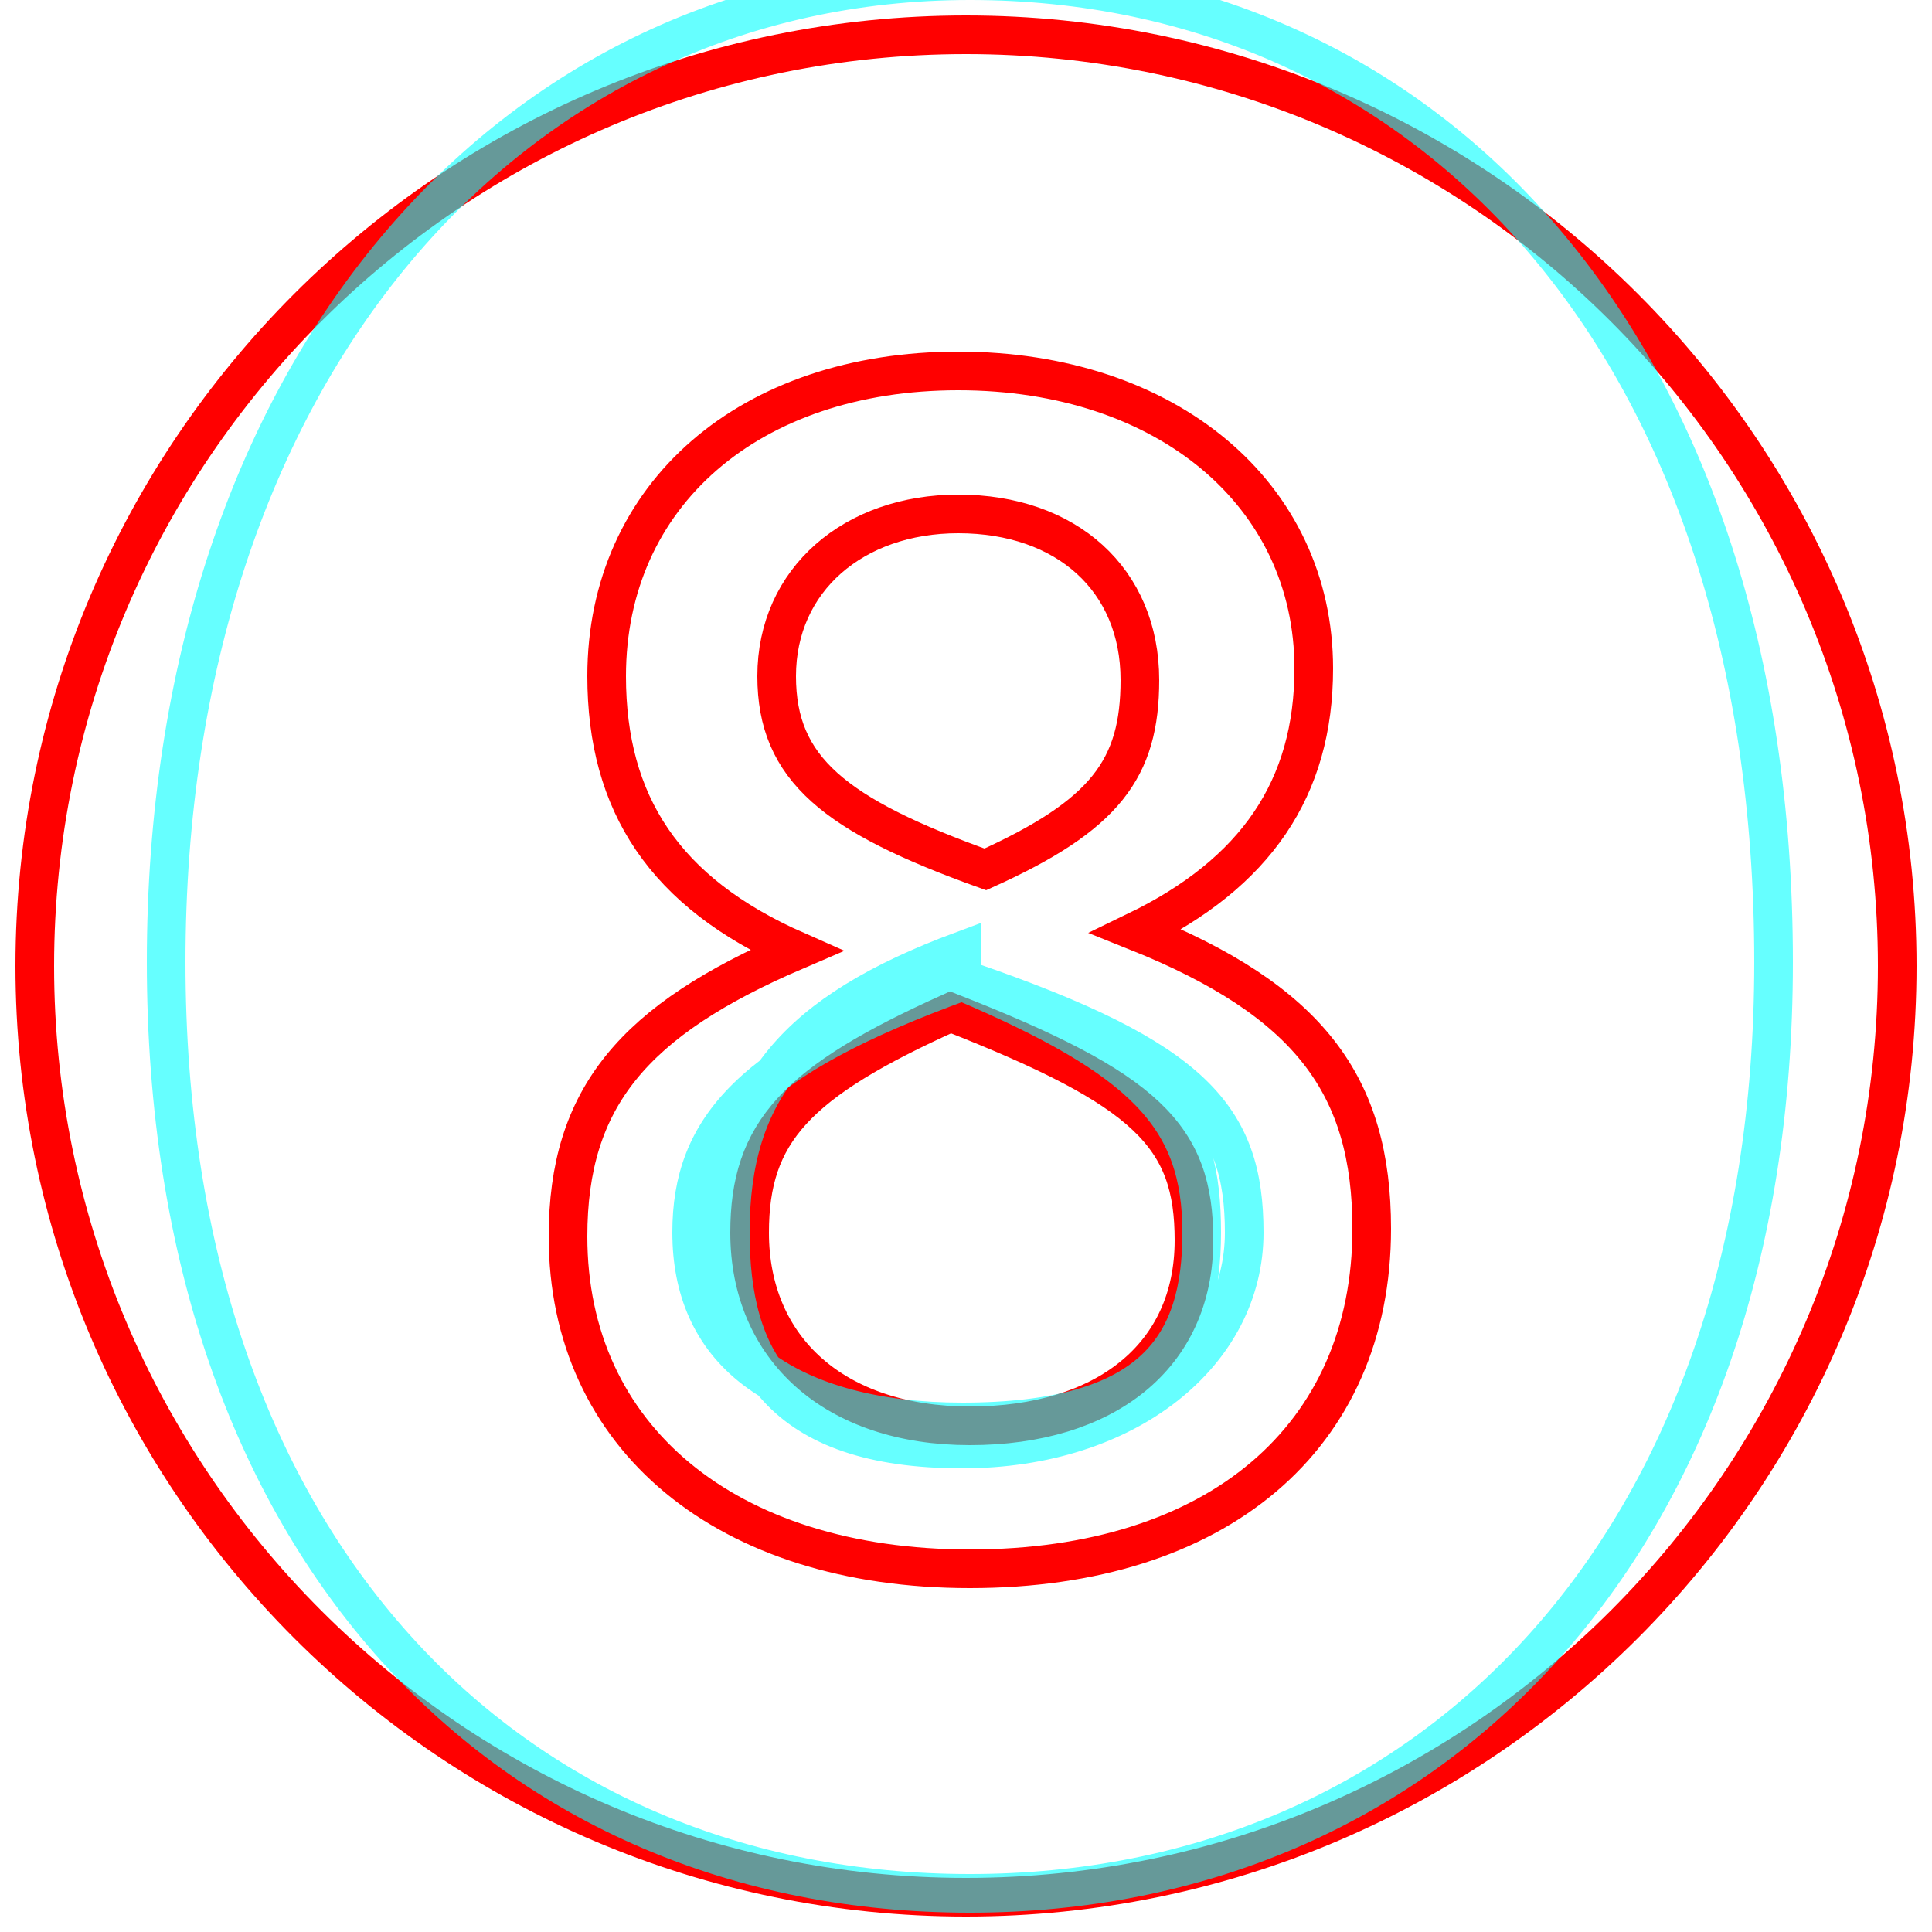 <?xml version='1.0' encoding='utf8'?>
<svg viewBox="0.0 -6.0 50.0 50.0" version="1.1" xmlns="http://www.w3.org/2000/svg">
<rect x="0.0" y="-6.0" width="50.0" height="50.0" fill="#333333" stroke="none"/>
<rect x="-1000" y="-1000" width="2000" height="2000" stroke="white" fill="white"/>
<g style="fill:none;stroke:rgba(255, 0, 0, 1);  stroke-width:1"><path d="M 25.5 -21.5 C 21.6 -22.9 20.1 -24.1 20.1 -26.5 C 20.1 -29.0 22.1 -30.7 24.8 -30.7 C 27.6 -30.7 29.5 -29.0 29.5 -26.4 C 29.5 -24.1 28.6 -22.9 25.5 -21.5 Z M 24.6 -17.8 C 29.7 -15.8 30.9 -14.6 30.9 -11.9 C 30.9 -8.9 28.6 -7.1 25.1 -7.1 C 21.6 -7.1 19.4 -9.1 19.4 -12.1 C 19.4 -14.7 20.6 -16.0 24.6 -17.8 Z M 25.0 -43.1 C 38.3 -43.1 49.1 -32.3 49.1 -19.0 C 49.1 -5.7 38.3 5.1 25.0 5.1 C 11.7 5.1 0.9 -5.7 0.9 -19.0 C 0.9 -32.3 11.7 -43.1 25.0 -43.1 Z M 20.6 -19.4 C 16.4 -17.6 14.7 -15.6 14.7 -12.0 C 14.7 -6.8 18.8 -3.4 25.1 -3.4 C 31.5 -3.4 35.5 -6.8 35.5 -12.2 C 35.5 -15.9 33.9 -18.1 29.4 -19.9 C 32.5 -21.4 34.0 -23.6 34.0 -26.7 C 34.0 -31.2 30.2 -34.4 24.8 -34.4 C 19.4 -34.4 15.7 -31.2 15.7 -26.5 C 15.7 -23.2 17.2 -20.9 20.6 -19.4 Z" transform="translate(0.0 38.0)" />
</g>
<g style="fill:none;stroke:rgba(0, 255, 255, 0.6);  stroke-width:1">
<path d="M 25.1 -44.5 C 37.0 -44.5 45.9 -35.0 45.9 -19.1 C 45.9 -3.9 36.9 5.0 25.1 5.0 C 13.2 5.0 4.3 -3.9 4.3 -19.1 C 4.3 -34.4 13.2 -44.5 25.1 -44.5 Z M 24.9 -19.4 C 20.6 -17.8 18.9 -15.8 18.9 -12.1 C 18.9 -8.8 20.2 -6.5 24.9 -6.5 C 29.2 -6.5 32.2 -9.0 32.2 -12.1 C 32.2 -15.1 30.9 -16.6 25.1 -18.6 L 24.9 -18.6 L 24.9 -18.6 Z M 24.9 -18.6 L 24.9 -18.6 C 29.6 -16.6 31.1 -15.1 31.1 -12.1 C 31.1 -9.2 29.9 -7.2 24.9 -7.2 C 20.4 -7.2 17.9 -9.2 17.9 -12.1 C 17.9 -14.8 19.4 -16.6 24.9 -18.6 Z M 24.9 -18.6 L 24.9 -18.6 C 30.1 -16.6 31.1 -15.1 31.1 -12.1 C 31.1 -9.2 29.9 -7.2 24.9 -7.2 C 19.9 -7.2 17.9 -9.2 17.9 -12.1 C 17.9 -14.8 19.4 -16.6 24.9 -18.6 Z M 24.9 -18.6 L 24.9 -18.6 C 30.1 -16.6 31.1 -15.1 31.1 -12.1 C 31.1 -9.2 29.9 -7.2 24.9 -7.2 C 19.9 -7.2 17.9 -9.2 17.9 -12.1 C 17.9 -14.8 19.4 -16.6 24.9 -18.6 Z M 24.9 -18.6 L 24.9 -18.6 C 30.1 -16.6 31.1 -15.1 31.1 -12.1 C 31.1 -9.2 29.9 -7.2 24.9 -7.2 C 19.9 -7.2 17.9 -9.2 17.9 -12.1 C 17.9 -14.8 19.4 -16.6 24.9 -18.6 Z M 24.9 -18.6 L 24.9 -18.6 C 30.1 -16.6 31.1 -15.1 31.1 -12.1 C 31.1 -9.2 29.9 -7.2 24.9 -7.2 C 19.9 -7.2 17.9 -9.2 17.9 -12.1 C 17.9 -14.8 19.4 -16.6 24.9 -18.6 Z M 24.9 -18.6 L 24.9 -18.6 C 30.1 -16.6 31.1 -15.1 31.1 -12.1 C 31.1 -9.2 29.9 -7.2 24.9 -7.2 C 19.9 -7.2 17.9 -9.2 17.9 -12.1 C 17.9 -14.8 19.4 -16.6 24.9 -18.6 Z M 24.9 -18.6 L 24.9 -18.6 C 30.1 -16.6 31.1 -15.1 31.1 -12.1 C 31.1" transform="translate(0.0 38.0)" />
</g>
</svg>
